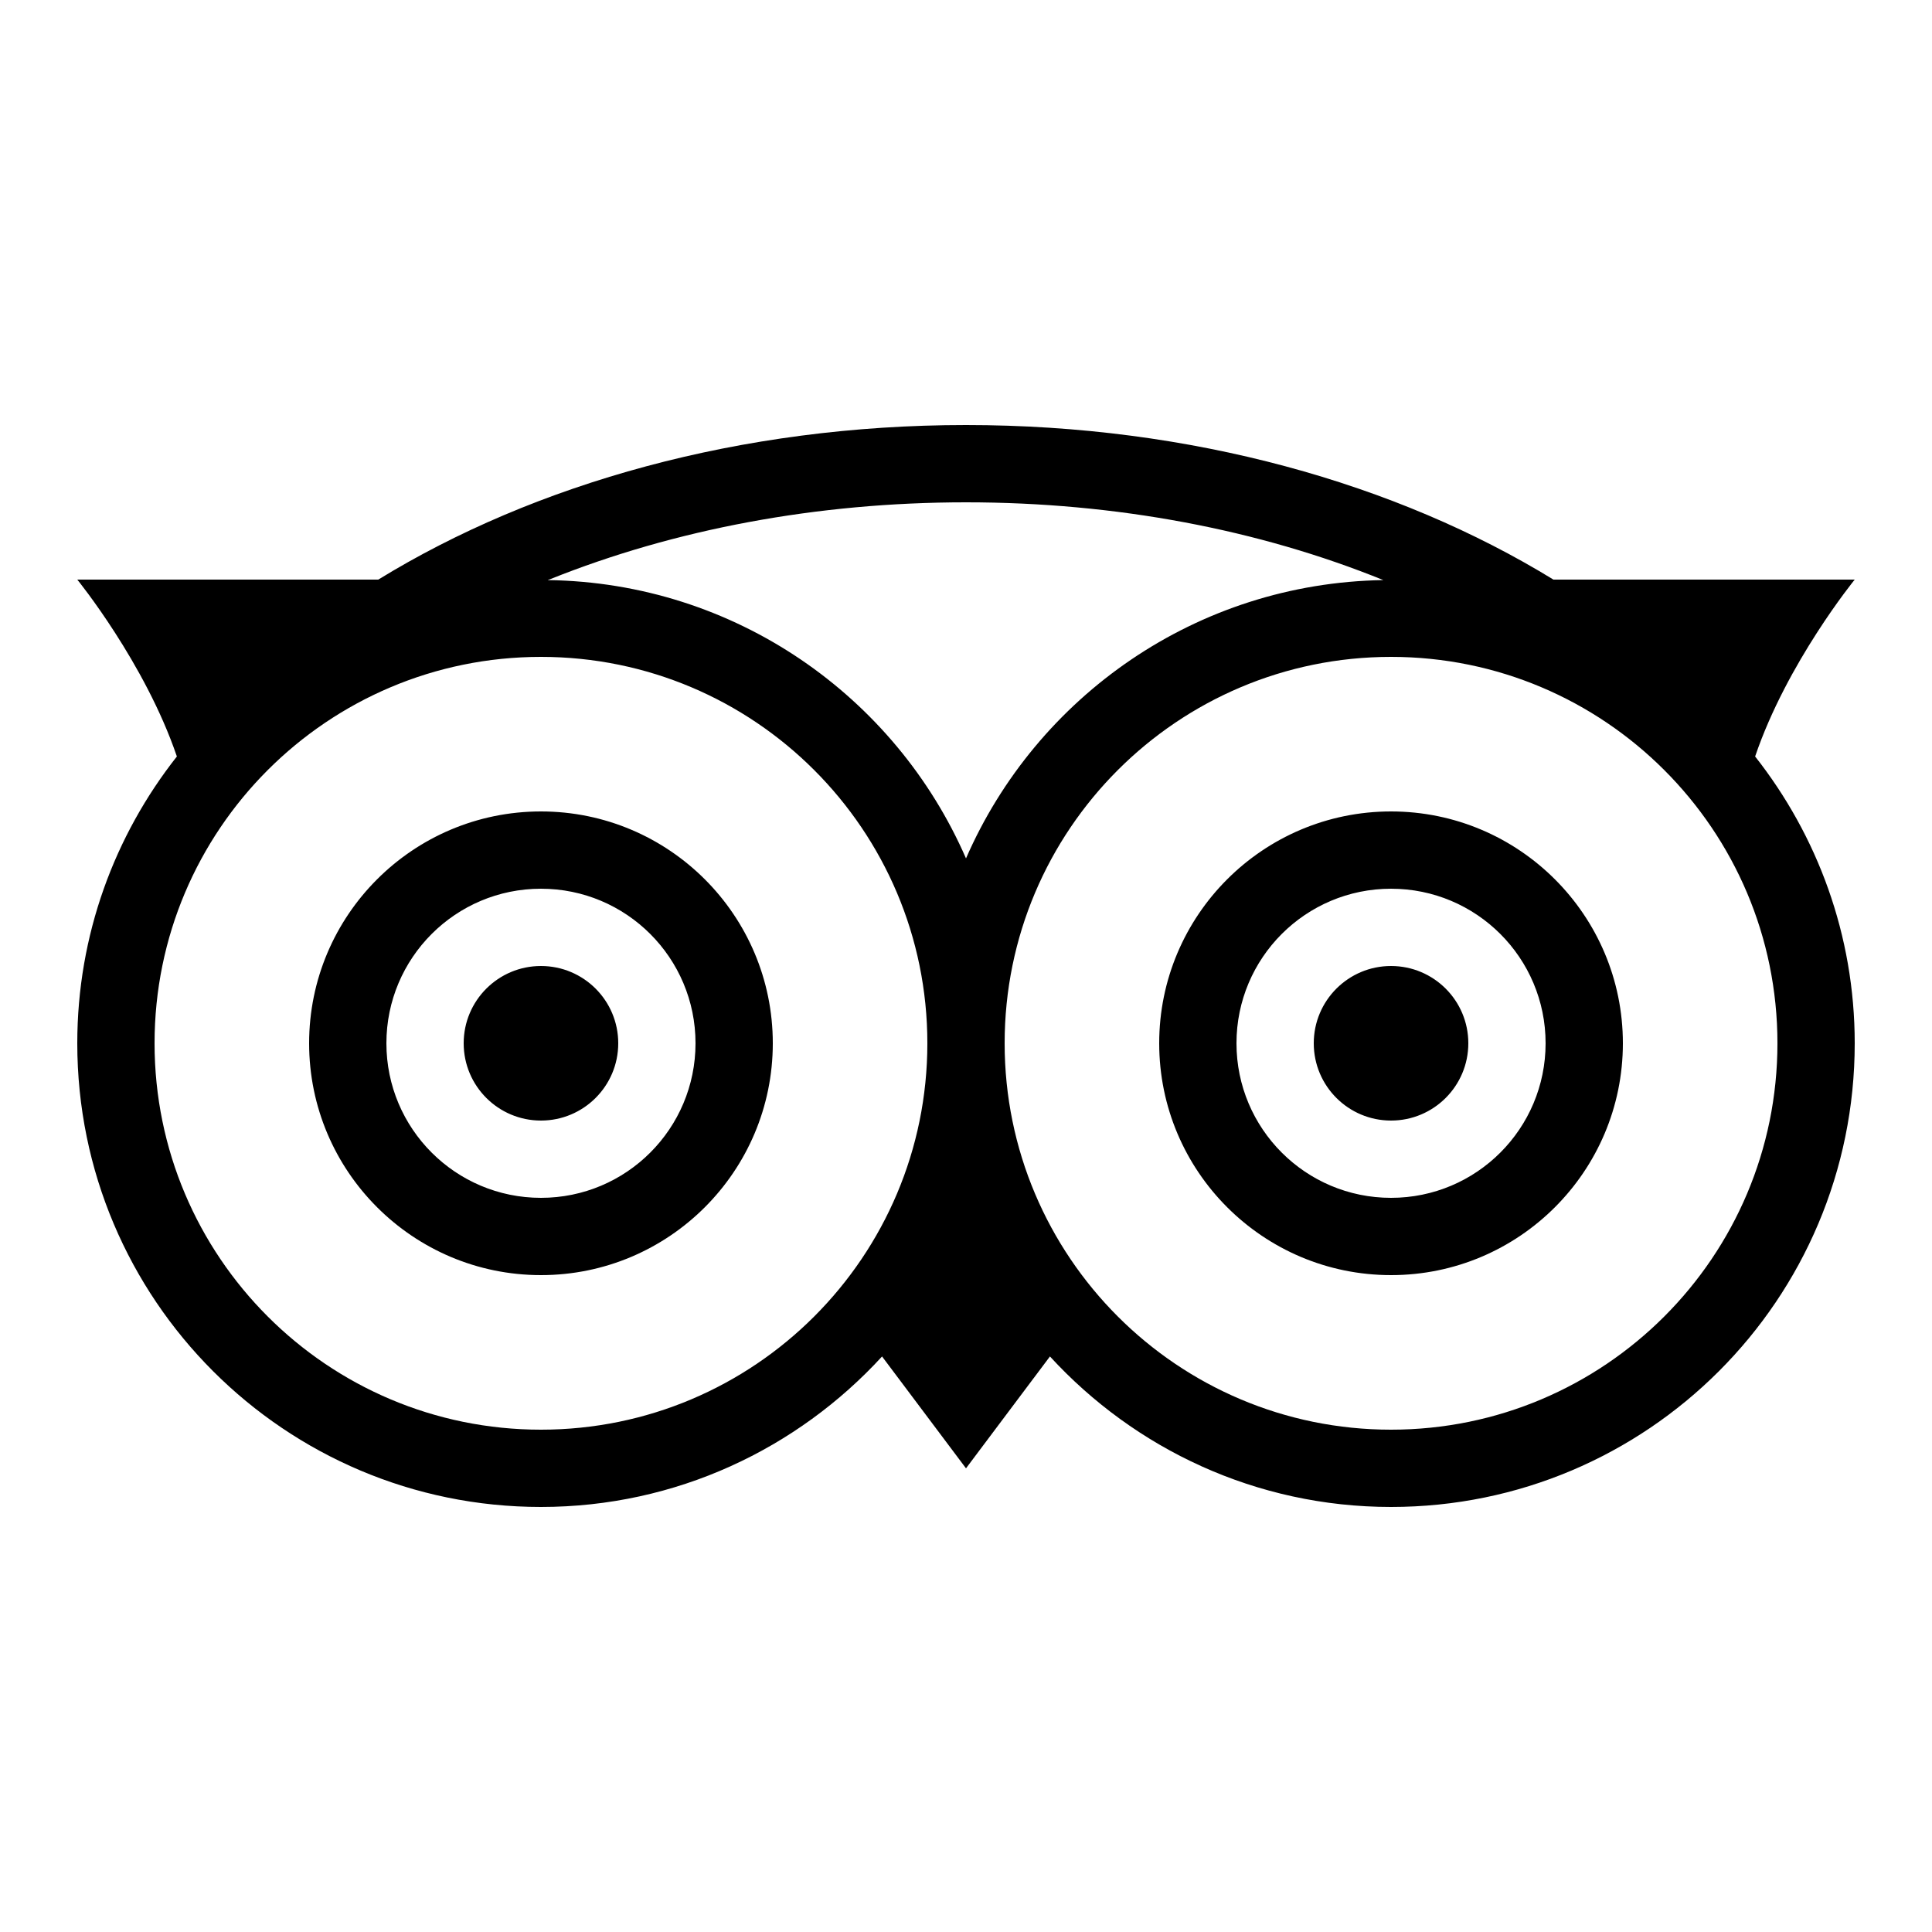 <svg width="20" height="20" viewBox="0 0 20 20" xmlns="http://www.w3.org/2000/svg">
<path d="M10 4.4C7.667 4.4 5.537 5.005 3.916 6H0.8C0.8 6 1.501 6.861 1.831 7.831C1.187 8.648 0.8 9.678 0.8 10.8C0.8 13.451 2.948 15.6 5.6 15.6C6.998 15.6 8.255 14.997 9.131 14.042L10 15.2L10.869 14.042C11.745 14.997 13.002 15.6 14.4 15.6C17.052 15.6 19.2 13.451 19.2 10.8C19.2 9.678 18.812 8.648 18.169 7.831C18.498 6.861 19.2 6 19.2 6H16.081C14.459 5.005 12.331 4.4 10 4.4ZM10 5.2C11.553 5.2 13.034 5.483 14.32 6.005C12.386 6.036 10.73 7.211 10 8.886C9.269 7.208 7.609 6.031 5.669 6.005L5.697 5.995C6.981 5.48 8.458 5.2 10 5.2ZM5.6 6.8C7.809 6.8 9.6 8.591 9.6 10.8C9.6 13.009 7.809 14.8 5.6 14.8C3.391 14.8 1.6 13.009 1.6 10.8C1.6 8.591 3.391 6.8 5.6 6.8ZM14.4 6.8C16.609 6.8 18.4 8.591 18.4 10.8C18.4 13.009 16.609 14.8 14.4 14.8C12.191 14.8 10.4 13.009 10.4 10.8C10.4 8.591 12.191 6.8 14.4 6.8ZM5.6 8.4C4.275 8.4 3.2 9.475 3.2 10.8C3.2 12.125 4.275 13.2 5.6 13.2C6.925 13.2 8 12.125 8 10.8C8 9.475 6.925 8.4 5.6 8.4ZM14.4 8.4C13.075 8.4 12 9.475 12 10.8C12 12.125 13.075 13.2 14.4 13.2C15.725 13.2 16.8 12.125 16.8 10.8C16.8 9.475 15.725 8.4 14.4 8.4ZM5.6 9.2C6.484 9.2 7.2 9.916 7.2 10.8C7.2 11.684 6.484 12.4 5.6 12.4C4.716 12.4 4 11.684 4 10.8C4 9.916 4.716 9.2 5.6 9.2ZM14.4 9.2C15.284 9.2 16 9.916 16 10.8C16 11.684 15.284 12.4 14.4 12.4C13.516 12.4 12.8 11.684 12.8 10.8C12.8 9.916 13.516 9.2 14.4 9.2ZM5.6 10C5.158 10 4.8 10.358 4.8 10.8C4.8 11.242 5.158 11.6 5.6 11.6C6.042 11.6 6.4 11.242 6.4 10.8C6.4 10.358 6.042 10 5.6 10ZM14.4 10C13.958 10 13.6 10.358 13.6 10.8C13.6 11.242 13.958 11.6 14.4 11.6C14.842 11.6 15.2 11.242 15.2 10.8C15.2 10.358 14.842 10 14.4 10Z"/>
</svg>
